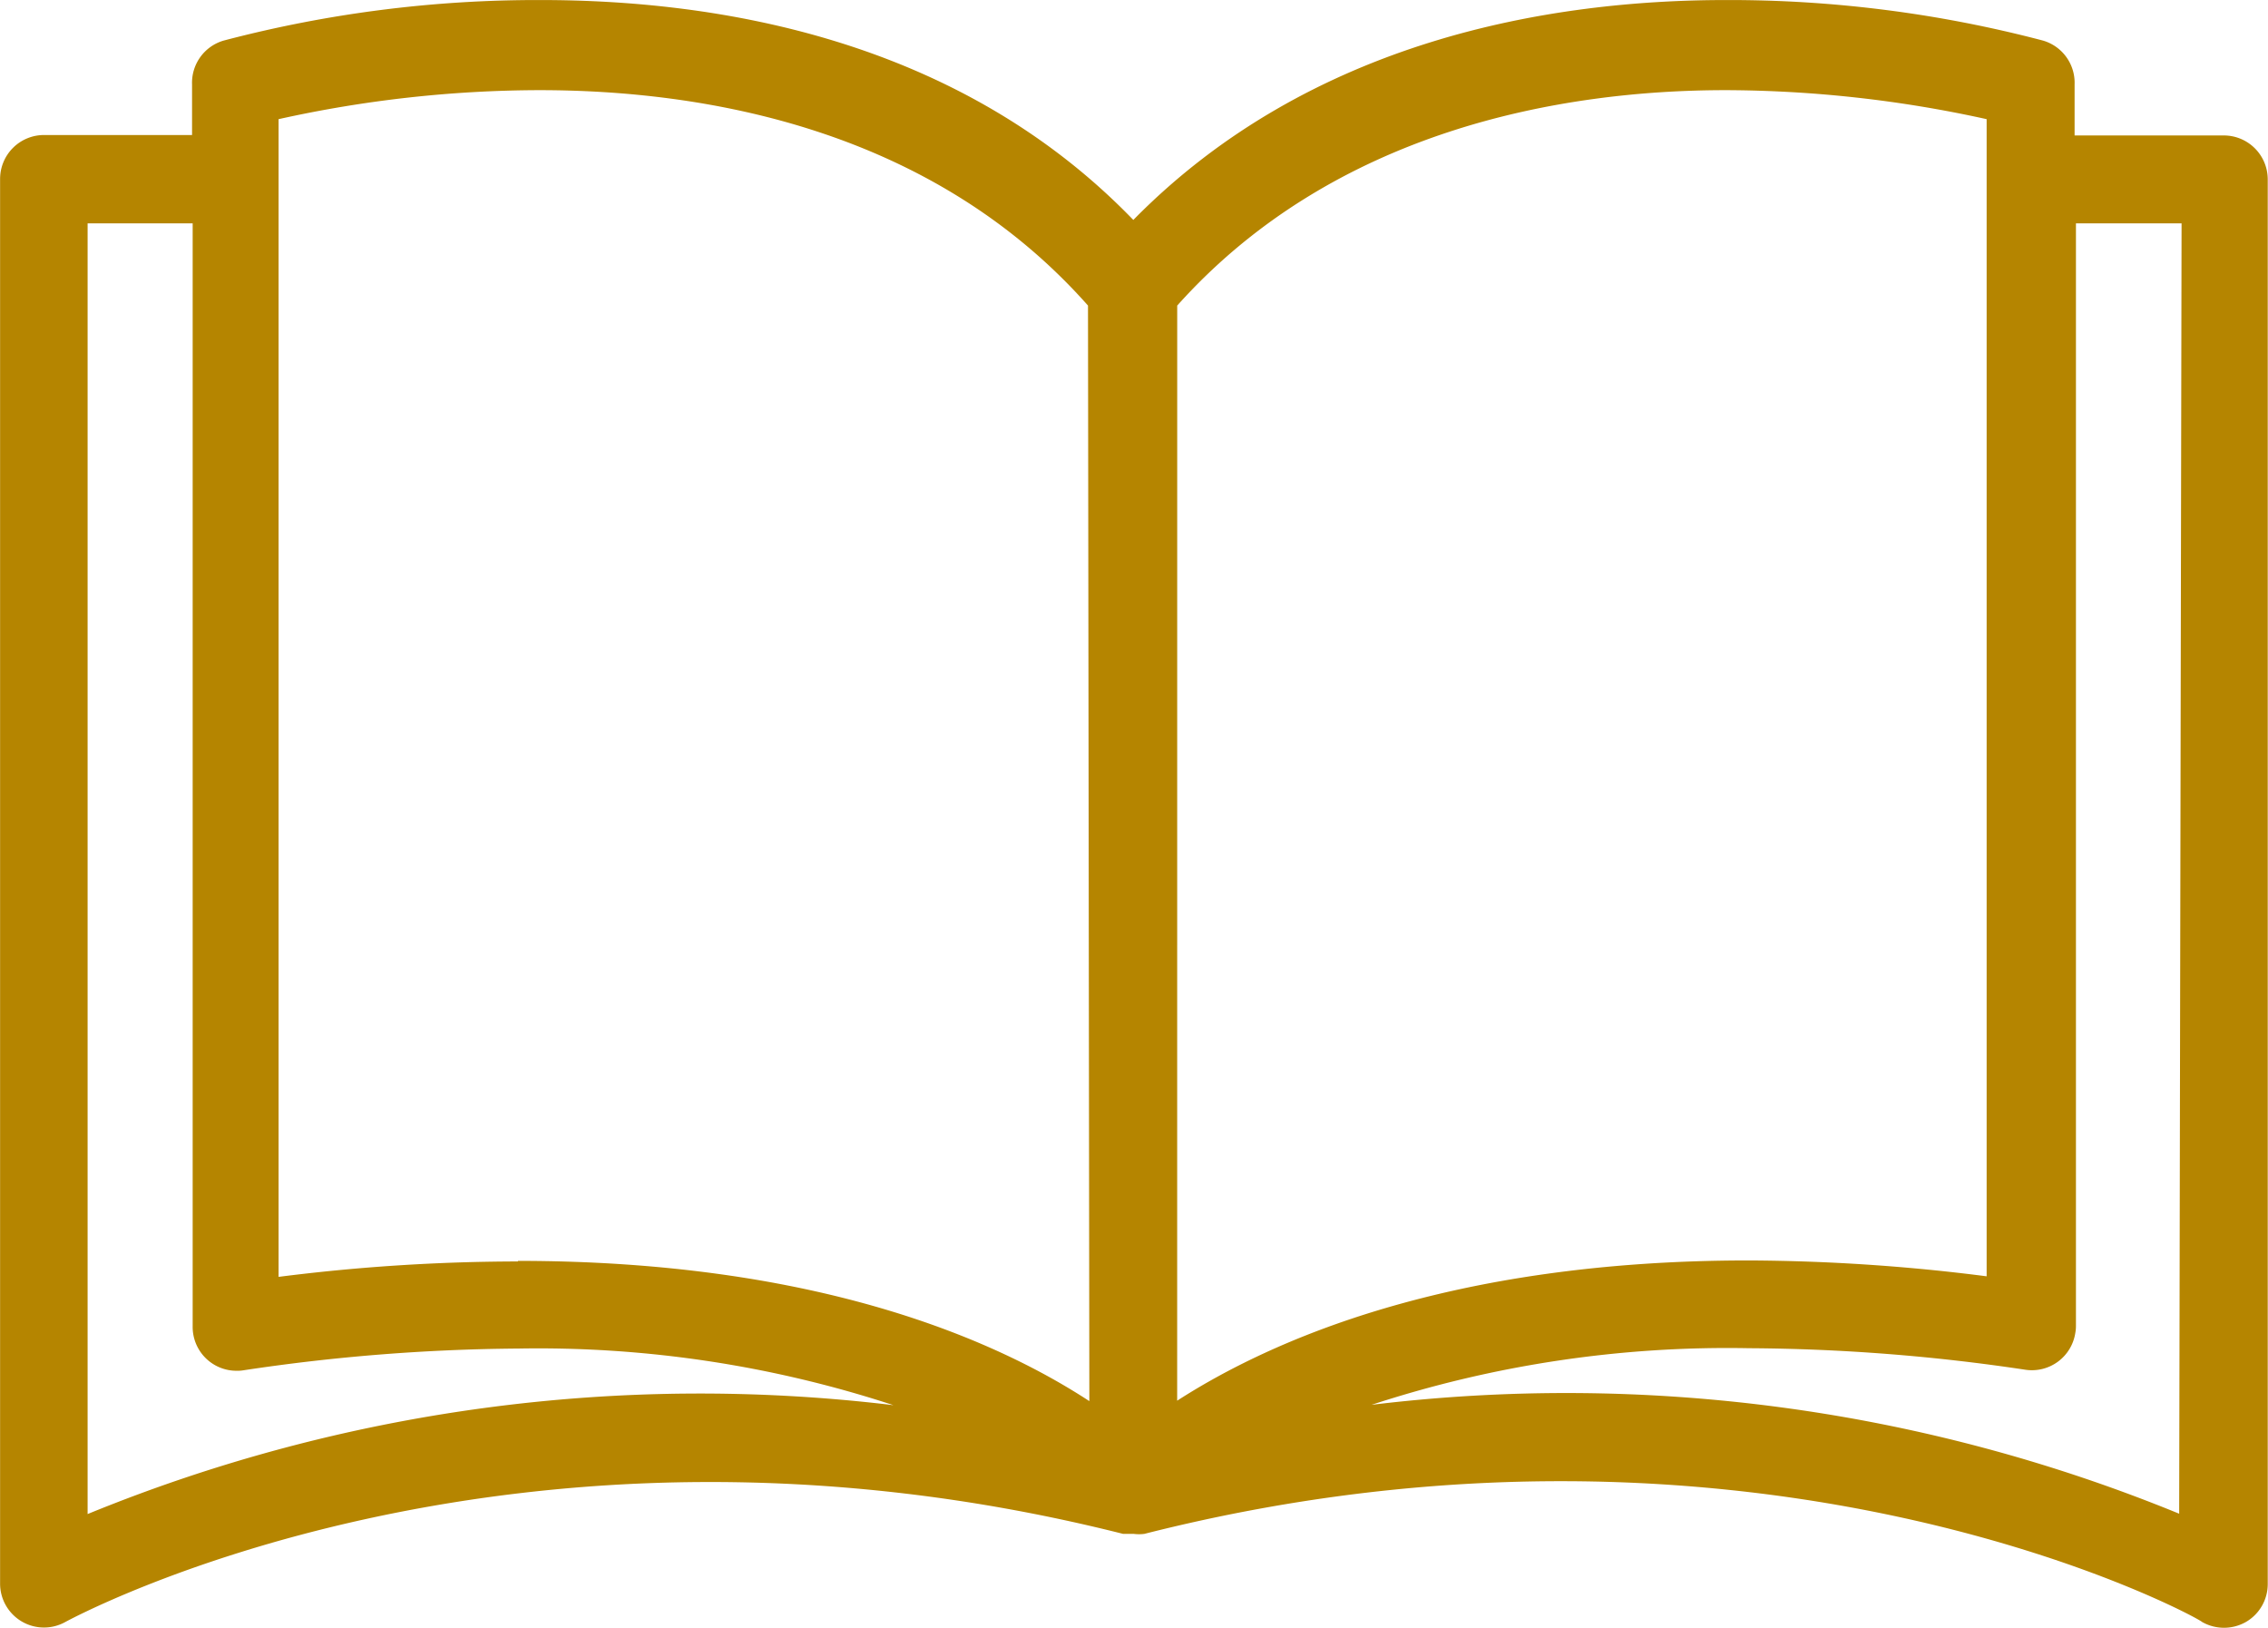 <svg xmlns="http://www.w3.org/2000/svg" width="52.089" height="37.374" viewBox="0 0 52.089 37.374">
  <path id="batch-icon1" d="M530.676,159.536h-3.433v-1.17a1.008,1.008,0,0,0-.728-1.009,28.314,28.314,0,0,0-7.28-.93c-4.037,0-9.542.91-13.61,5.049-4.04-4.181-9.584-5.049-13.61-5.049a28.313,28.313,0,0,0-7.28.93,1.008,1.008,0,0,0-.728,1.009v1.16h-3.4a1.009,1.009,0,0,0-1.009,1.009v32.252a1.008,1.008,0,0,0,1.5.879c.1-.051,10.2-5.574,24.292-2.022h.244a.97.97,0,0,0,.244,0c14.135-3.584,24.231,1.929,24.292,2.022a1.018,1.018,0,0,0,1.009,0,1.006,1.006,0,0,0,.5-.868V160.545a1.009,1.009,0,0,0-1.009-1.009m-49.062,31.645V161.554h2.413V186.88a1.006,1.006,0,0,0,1,1.019.833.833,0,0,0,.161-.01,44.162,44.162,0,0,1,6.312-.5,26.17,26.17,0,0,1,8.622,1.3,37.121,37.121,0,0,0-18.508,2.5m9.886-5.8a43.92,43.92,0,0,0-5.5.354V159.162a27.9,27.9,0,0,1,5.99-.666c3.776,0,8.986.868,12.6,4.946l.031,25.154c-2.1-1.373-6.2-3.22-13.126-3.22m15.144-21.934c3.614-4.037,8.825-4.946,12.6-4.946a28.119,28.119,0,0,1,5.99.666V185.73a44.1,44.1,0,0,0-5.465-.364c-6.886,0-10.995,1.847-13.126,3.22Zm23.012,27.739a37.127,37.127,0,0,0-18.549-2.5,26.235,26.235,0,0,1,8.664-1.3,44.132,44.132,0,0,1,6.35.494,1.009,1.009,0,0,0,1.15-.848.828.828,0,0,0,.014-.161V161.554H529.7Z" transform="translate(-479.596 -156.426)" fill="#b58500"/>
</svg>
